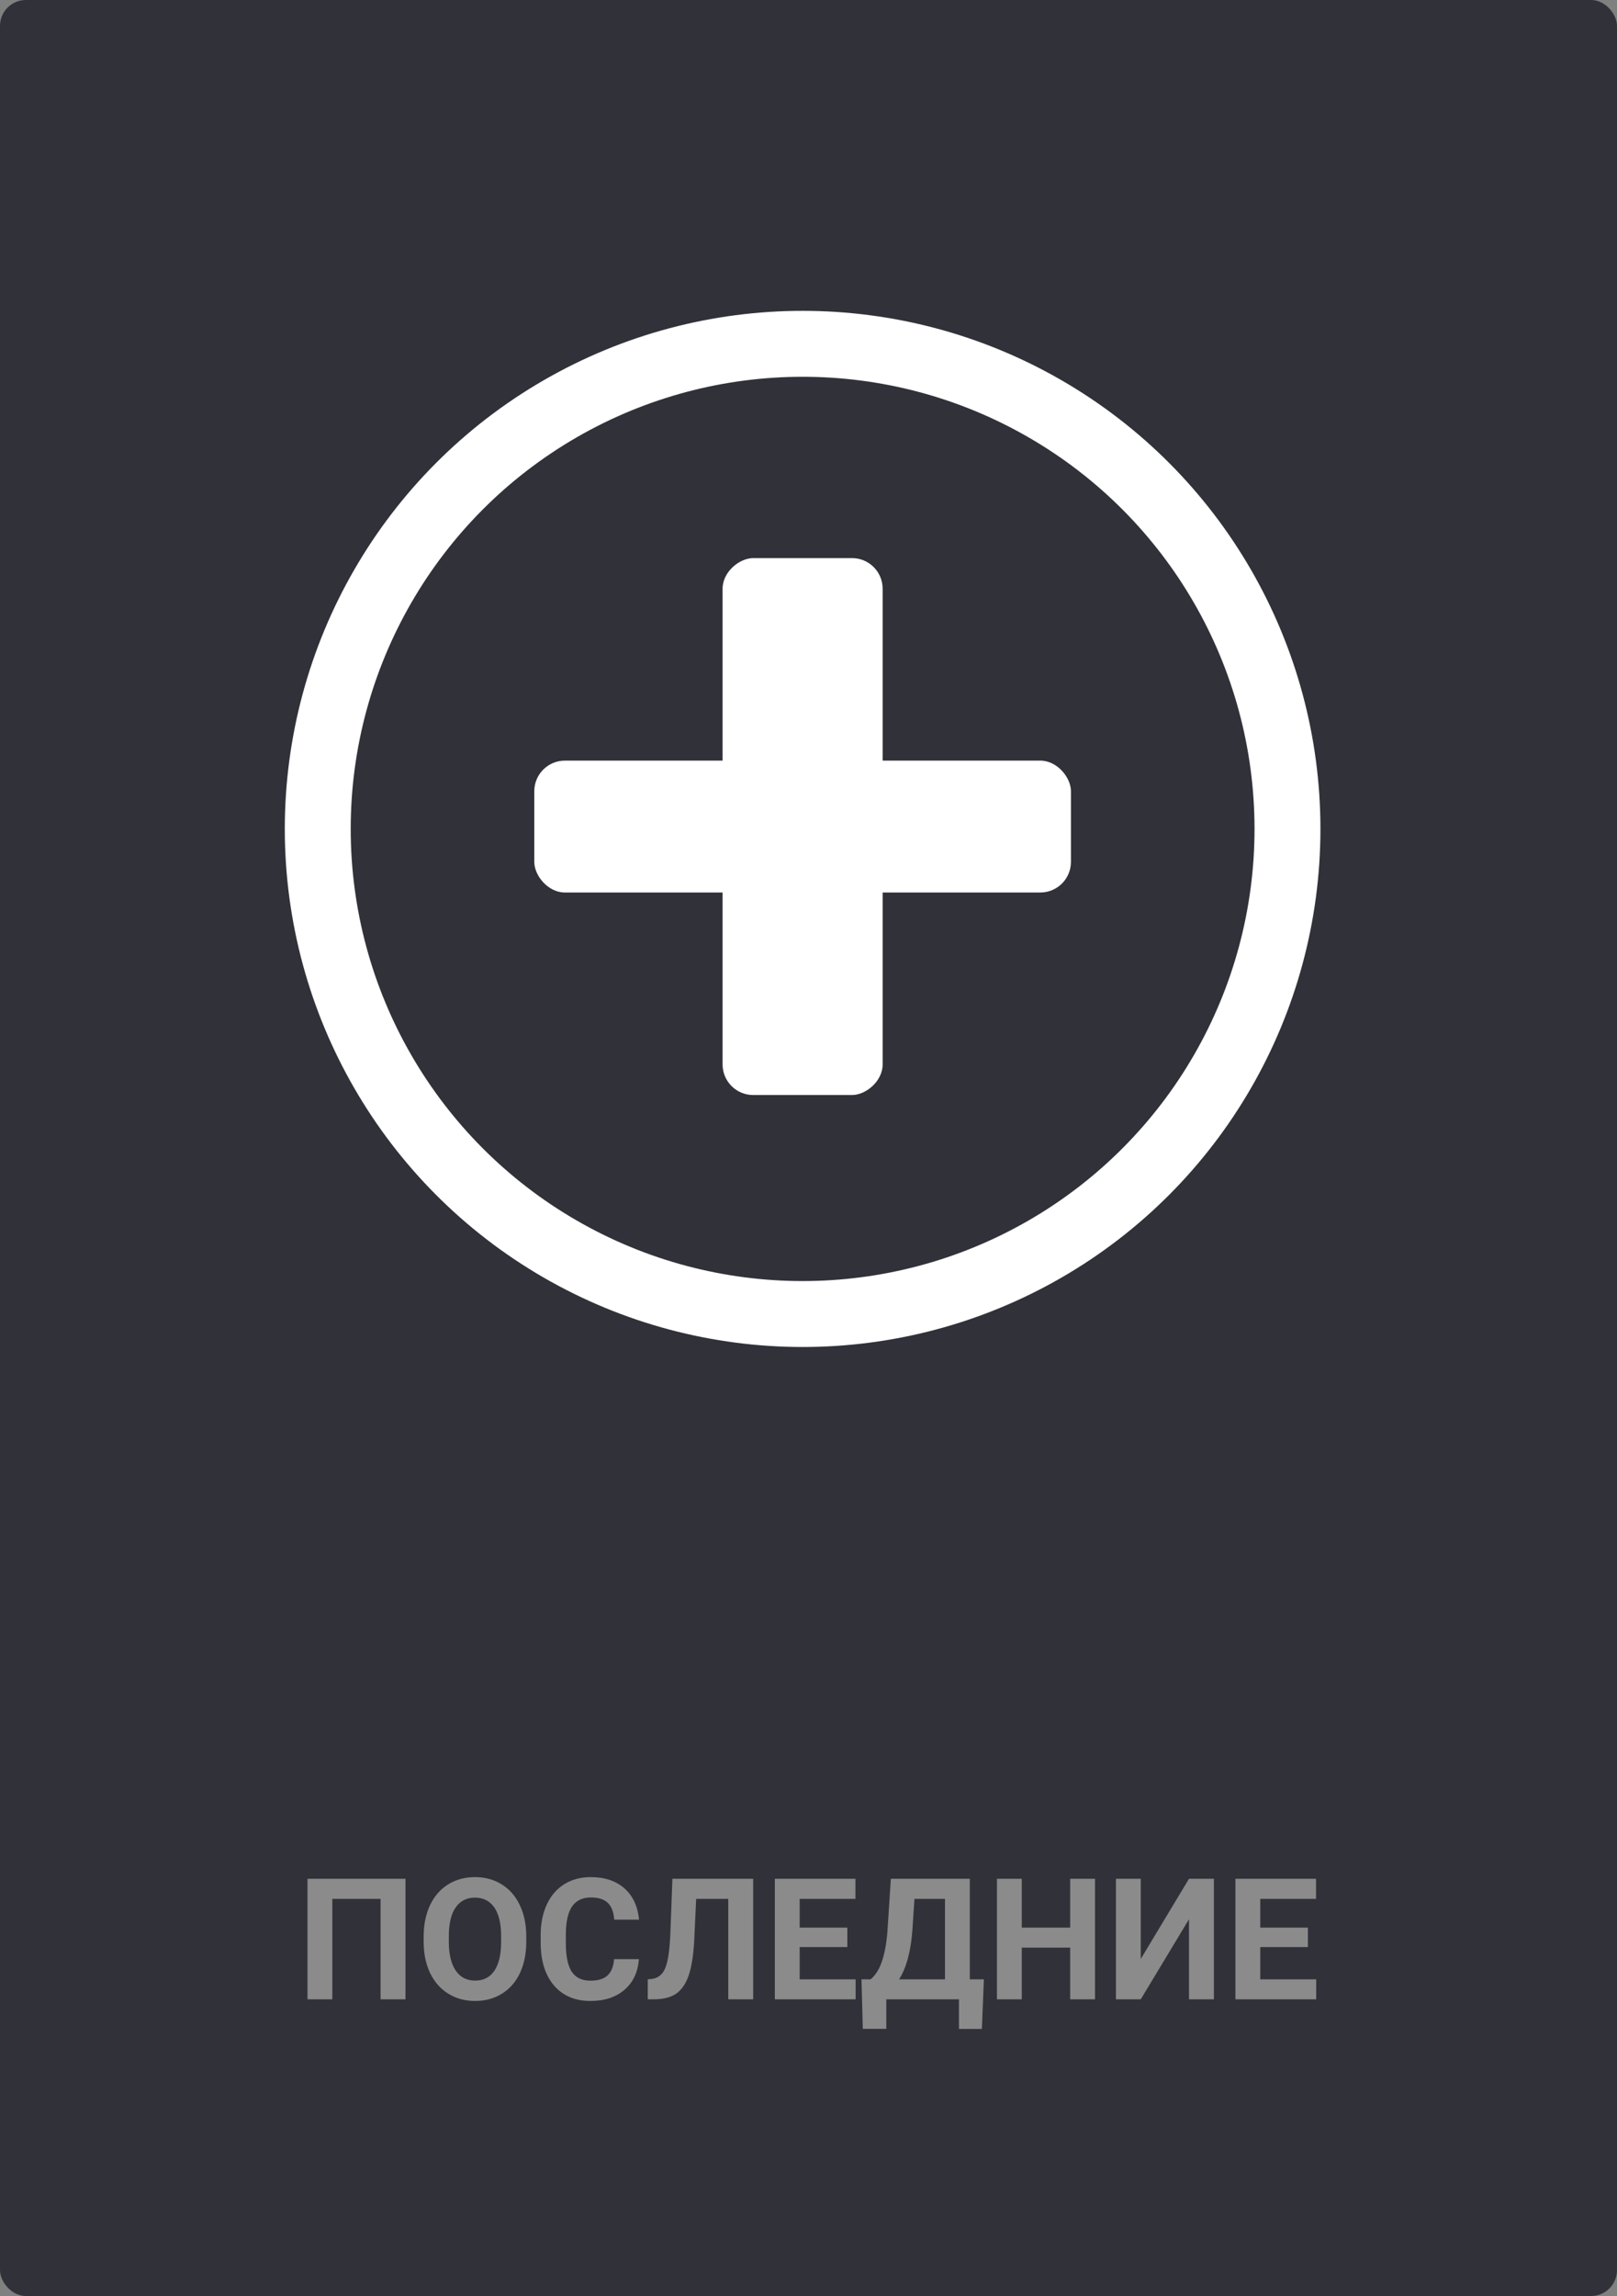 <svg width="687" height="975" viewBox="0 0 687 975" fill="none" xmlns="http://www.w3.org/2000/svg">
<rect x="0" y="0" width="687" height="975" fill="#808080" stroke="none"/>
<rect width="687" height="975" rx="11" fill="#313139"/>
<path d="M172.266 849H161.684V806.355H141.188V849H130.641V797.812H172.266V849ZM223.594 824.566C223.594 829.605 222.703 834.023 220.922 837.82C219.141 841.617 216.586 844.547 213.258 846.609C209.953 848.672 206.156 849.703 201.867 849.703C197.625 849.703 193.84 848.684 190.512 846.645C187.184 844.605 184.605 841.699 182.777 837.926C180.949 834.129 180.023 829.77 180 824.848V822.316C180 817.277 180.902 812.848 182.707 809.027C184.535 805.184 187.102 802.242 190.406 800.203C193.734 798.141 197.531 797.109 201.797 797.109C206.062 797.109 209.848 798.141 213.152 800.203C216.48 802.242 219.047 805.184 220.852 809.027C222.68 812.848 223.594 817.266 223.594 822.281V824.566ZM212.906 822.246C212.906 816.879 211.945 812.801 210.023 810.012C208.102 807.223 205.359 805.828 201.797 805.828C198.258 805.828 195.527 807.211 193.605 809.977C191.684 812.719 190.711 816.75 190.688 822.07V824.566C190.688 829.793 191.648 833.848 193.57 836.73C195.492 839.613 198.258 841.055 201.867 841.055C205.406 841.055 208.125 839.672 210.023 836.906C211.922 834.117 212.883 830.062 212.906 824.742V822.246ZM271.441 831.949C271.043 837.457 269.004 841.793 265.324 844.957C261.668 848.121 256.84 849.703 250.84 849.703C244.277 849.703 239.109 847.5 235.336 843.094C231.586 838.664 229.711 832.594 229.711 824.883V821.754C229.711 816.832 230.578 812.496 232.312 808.746C234.047 804.996 236.52 802.125 239.73 800.133C242.965 798.117 246.715 797.109 250.98 797.109C256.887 797.109 261.645 798.691 265.254 801.855C268.863 805.02 270.949 809.461 271.512 815.18H260.965C260.707 811.875 259.781 809.484 258.188 808.008C256.617 806.508 254.215 805.758 250.98 805.758C247.465 805.758 244.828 807.023 243.07 809.555C241.336 812.062 240.445 815.965 240.398 821.262V825.129C240.398 830.66 241.23 834.703 242.895 837.258C244.582 839.812 247.23 841.09 250.84 841.09C254.098 841.09 256.523 840.352 258.117 838.875C259.734 837.375 260.66 835.066 260.895 831.949H271.441ZM319.992 797.812V849H309.41V806.355H295.77L294.926 824.426C294.574 830.52 293.801 835.324 292.605 838.84C291.41 842.332 289.664 844.898 287.367 846.539C285.07 848.156 281.93 848.977 277.945 849H275.203V840.527L276.961 840.352C279.609 840 281.496 838.477 282.621 835.781C283.77 833.062 284.496 828.234 284.801 821.297L285.68 797.812H319.992ZM360 826.816H339.75V840.527H363.516V849H329.203V797.812H363.445V806.355H339.75V818.555H360V826.816ZM417.164 861.586H407.426V849H376.559V861.551H366.574L366.012 840.527H369.879C371.965 838.793 373.57 836.25 374.695 832.898C375.844 829.523 376.617 825.352 377.016 820.383L378.492 797.812H412.031V840.527H418.008L417.164 861.586ZM381.973 840.527H401.484V806.355H388.512L387.633 819.82C386.93 828.844 385.043 835.746 381.973 840.527ZM465.223 849H454.676V827.062H434.109V849H423.562V797.812H434.109V818.555H454.676V797.812H465.223V849ZM505.16 797.812H515.742V849H505.16V815.004L484.664 849H474.117V797.812H484.664V831.879L505.16 797.812ZM555.68 826.816H535.43V840.527H559.195V849H524.883V797.812H559.125V806.355H535.43V818.555H555.68V826.816Z" fill="#8B8B8B"/>
<circle cx="341" cy="352" r="206" stroke="white" stroke-width="28"/>
<rect x="227" y="323" width="228" height="56" rx="13" fill="white"/>
<rect x="375" y="237" width="228" height="68" rx="13" transform="rotate(90 375 237)" fill="white"/>
</svg>
